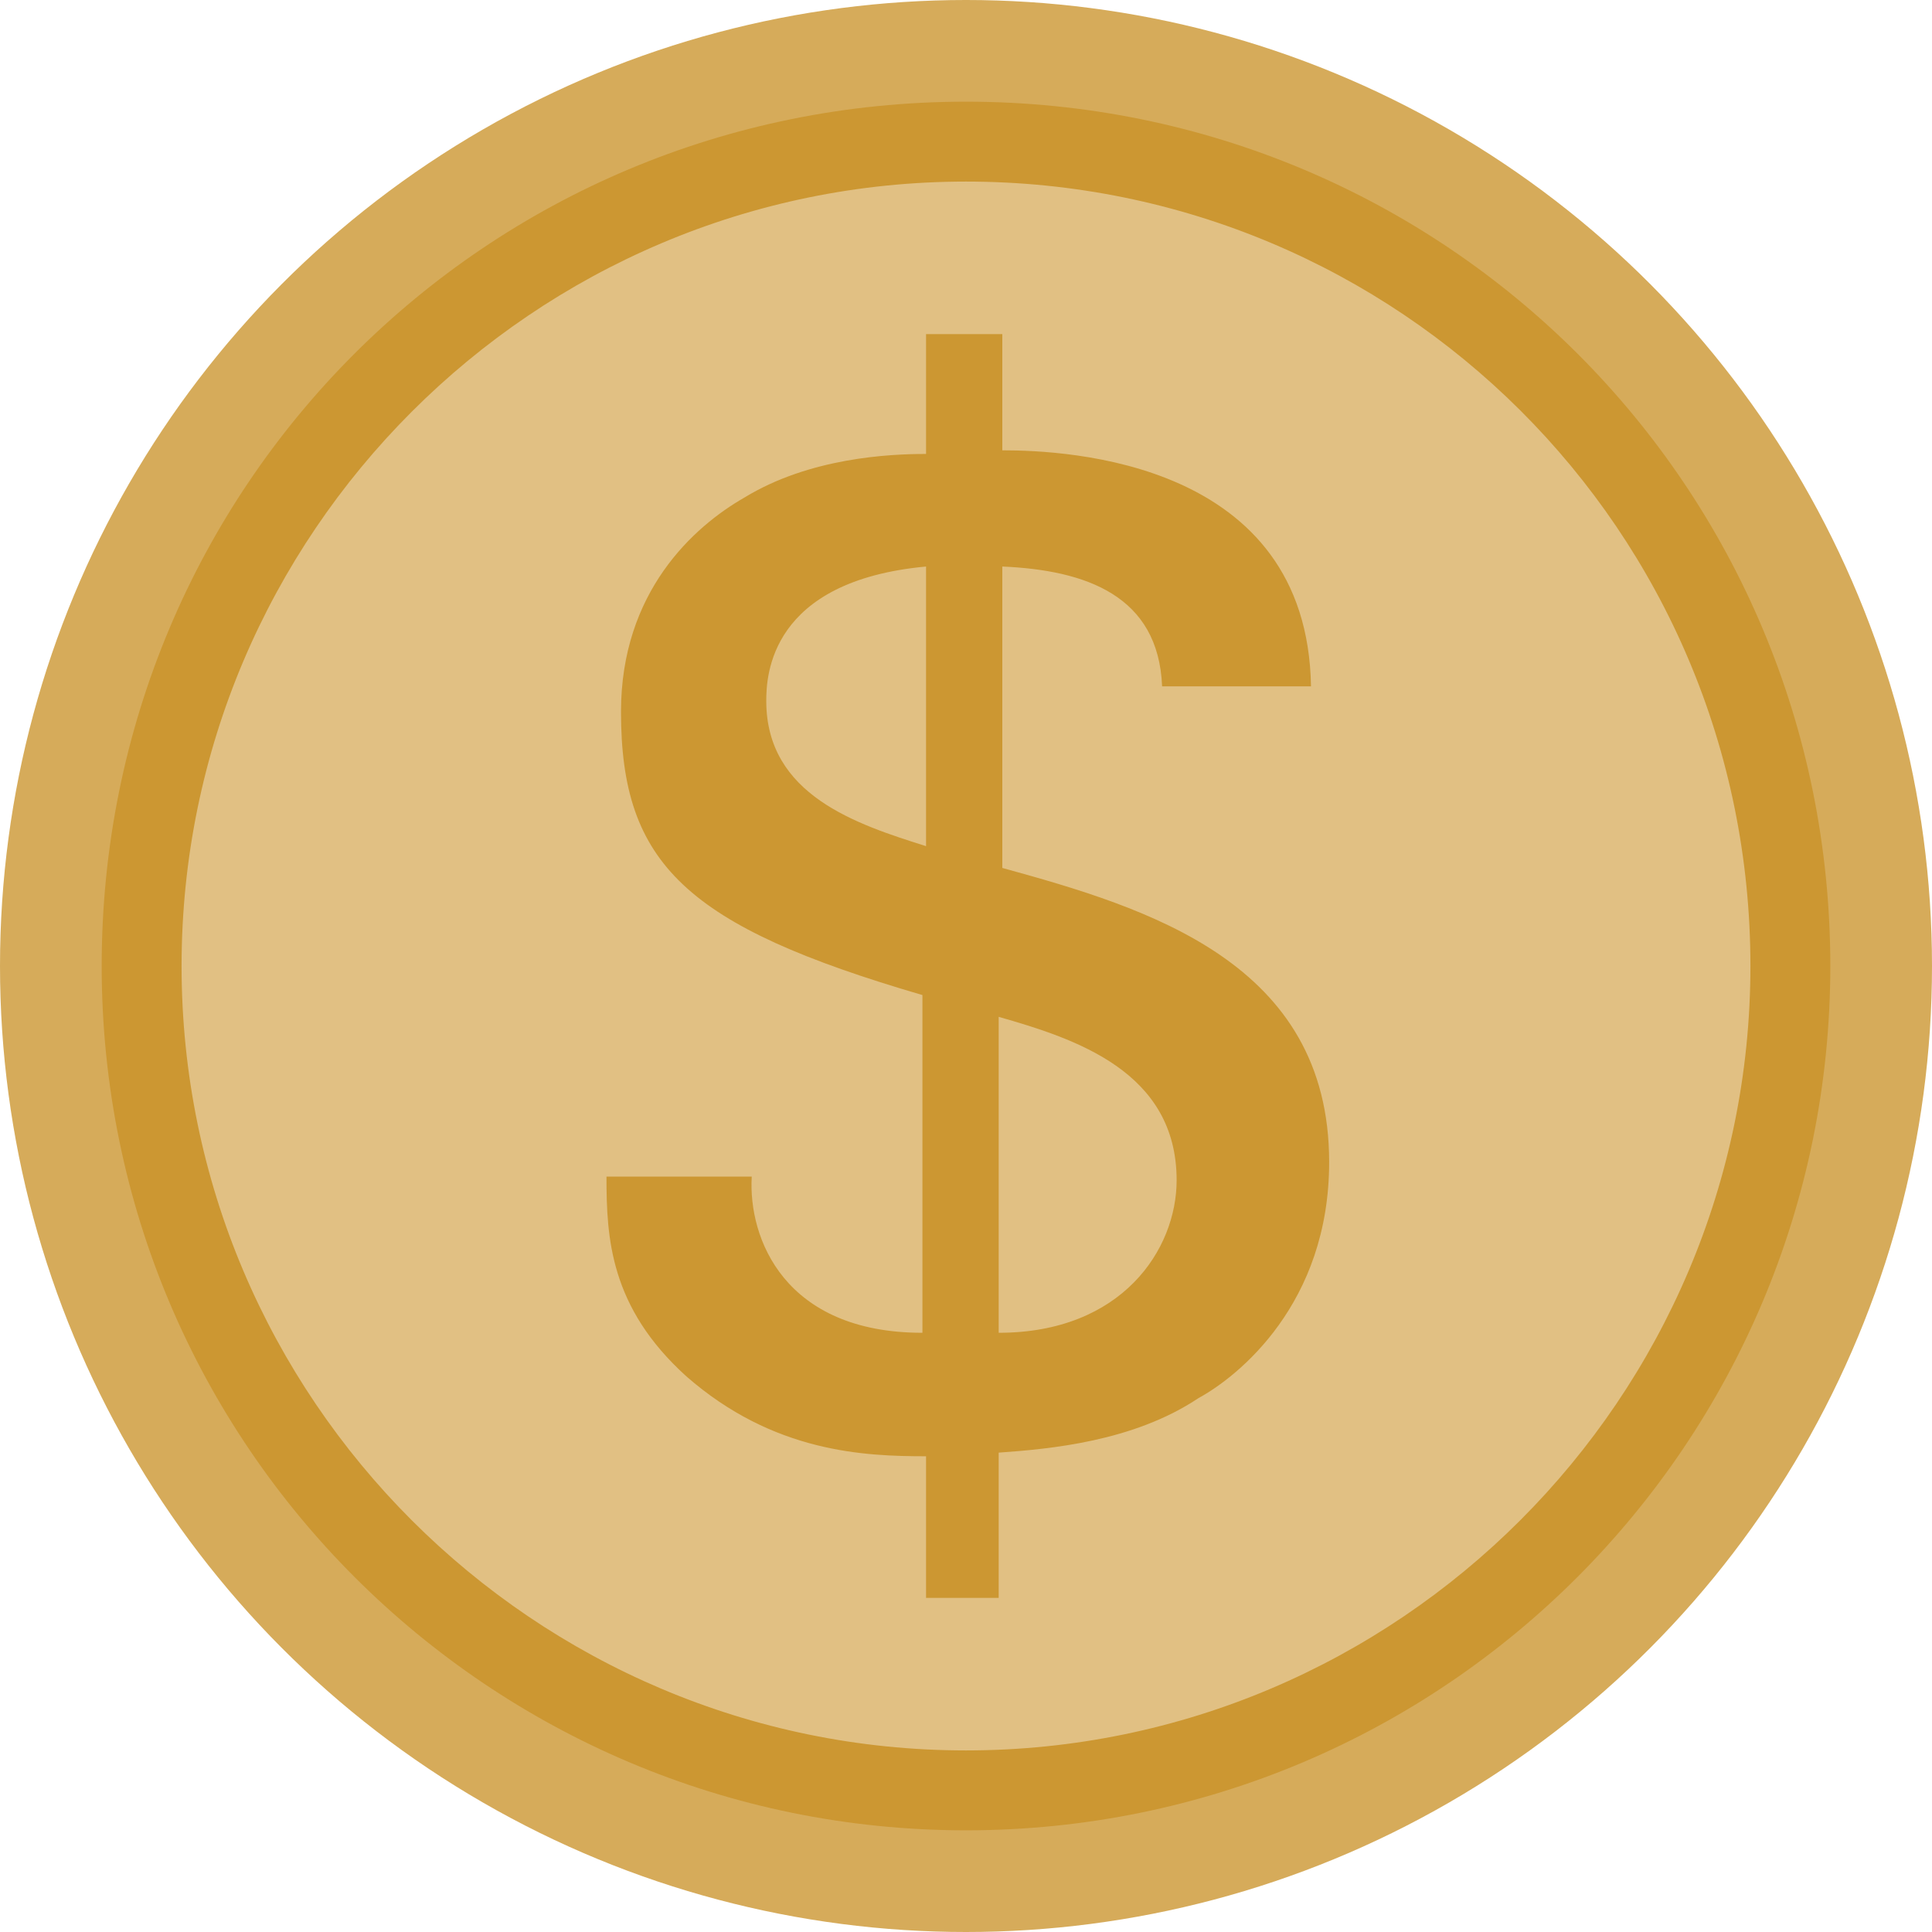 <svg version="1.1" id="图层_1" x="0px" y="0px" viewBox="0 0 53.2 53.2" enable-background="new 0 0 53.2 53.2" xml:space="preserve" xmlns="http://www.w3.org/2000/svg" xmlns:xlink="http://www.w3.org/1999/xlink" xmlns:xml="http://www.w3.org/XML/1998/namespace">
  <circle fill="#D6AB5A" cx="26.6" cy="26.6" r="26.6" class="color c1"/>
  <circle fill="#E1C083" cx="26.6" cy="26.6" r="22" class="color c2"/>
  <path fill="#CC9732" d="M27.6,9.2v3.2c1.8,0,8.4,0.3,8.5,6.5H32c-0.1-2.5-2.1-3.2-4.4-3.3v8.3c4,1.1,9,2.6,9,8.1
	c0,3.9-2.5,5.9-3.6,6.5c-1.8,1.2-4.1,1.4-5.5,1.5V44h-2v-3.9c-1.7,0-4.2-0.1-6.6-2.2c-2.1-1.9-2.2-3.8-2.2-5.5h4
	c-0.1,1.7,0.9,4.3,4.7,4.3v-9.3c-6.5-1.9-8.3-3.6-8.3-7.8c0-3.3,2-5.1,3.4-5.9c1.8-1.1,4-1.2,5-1.2V9.2H27.6z M25.5,15.6
	c-4.3,0.4-4.4,3-4.4,3.7c0,2.6,2.5,3.4,4.4,4V15.6z M27.5,36.7c3.4,0,4.9-2.3,4.9-4.2c0-3-2.8-3.9-4.9-4.5V36.7z M26.6,2.8
	C13.4,2.8,2.8,13.4,2.8,26.6c0,13.2,10.7,23.8,23.8,23.8c13.2,0,23.8-10.7,23.8-23.8C50.4,13.4,39.8,2.8,26.6,2.8z M26.6,48.2
	C14.7,48.2,5,38.5,5,26.6C5,14.7,14.7,5,26.6,5c11.9,0,21.6,9.6,21.6,21.6C48.2,38.5,38.5,48.2,26.6,48.2z" class="color c3"/>
</svg>